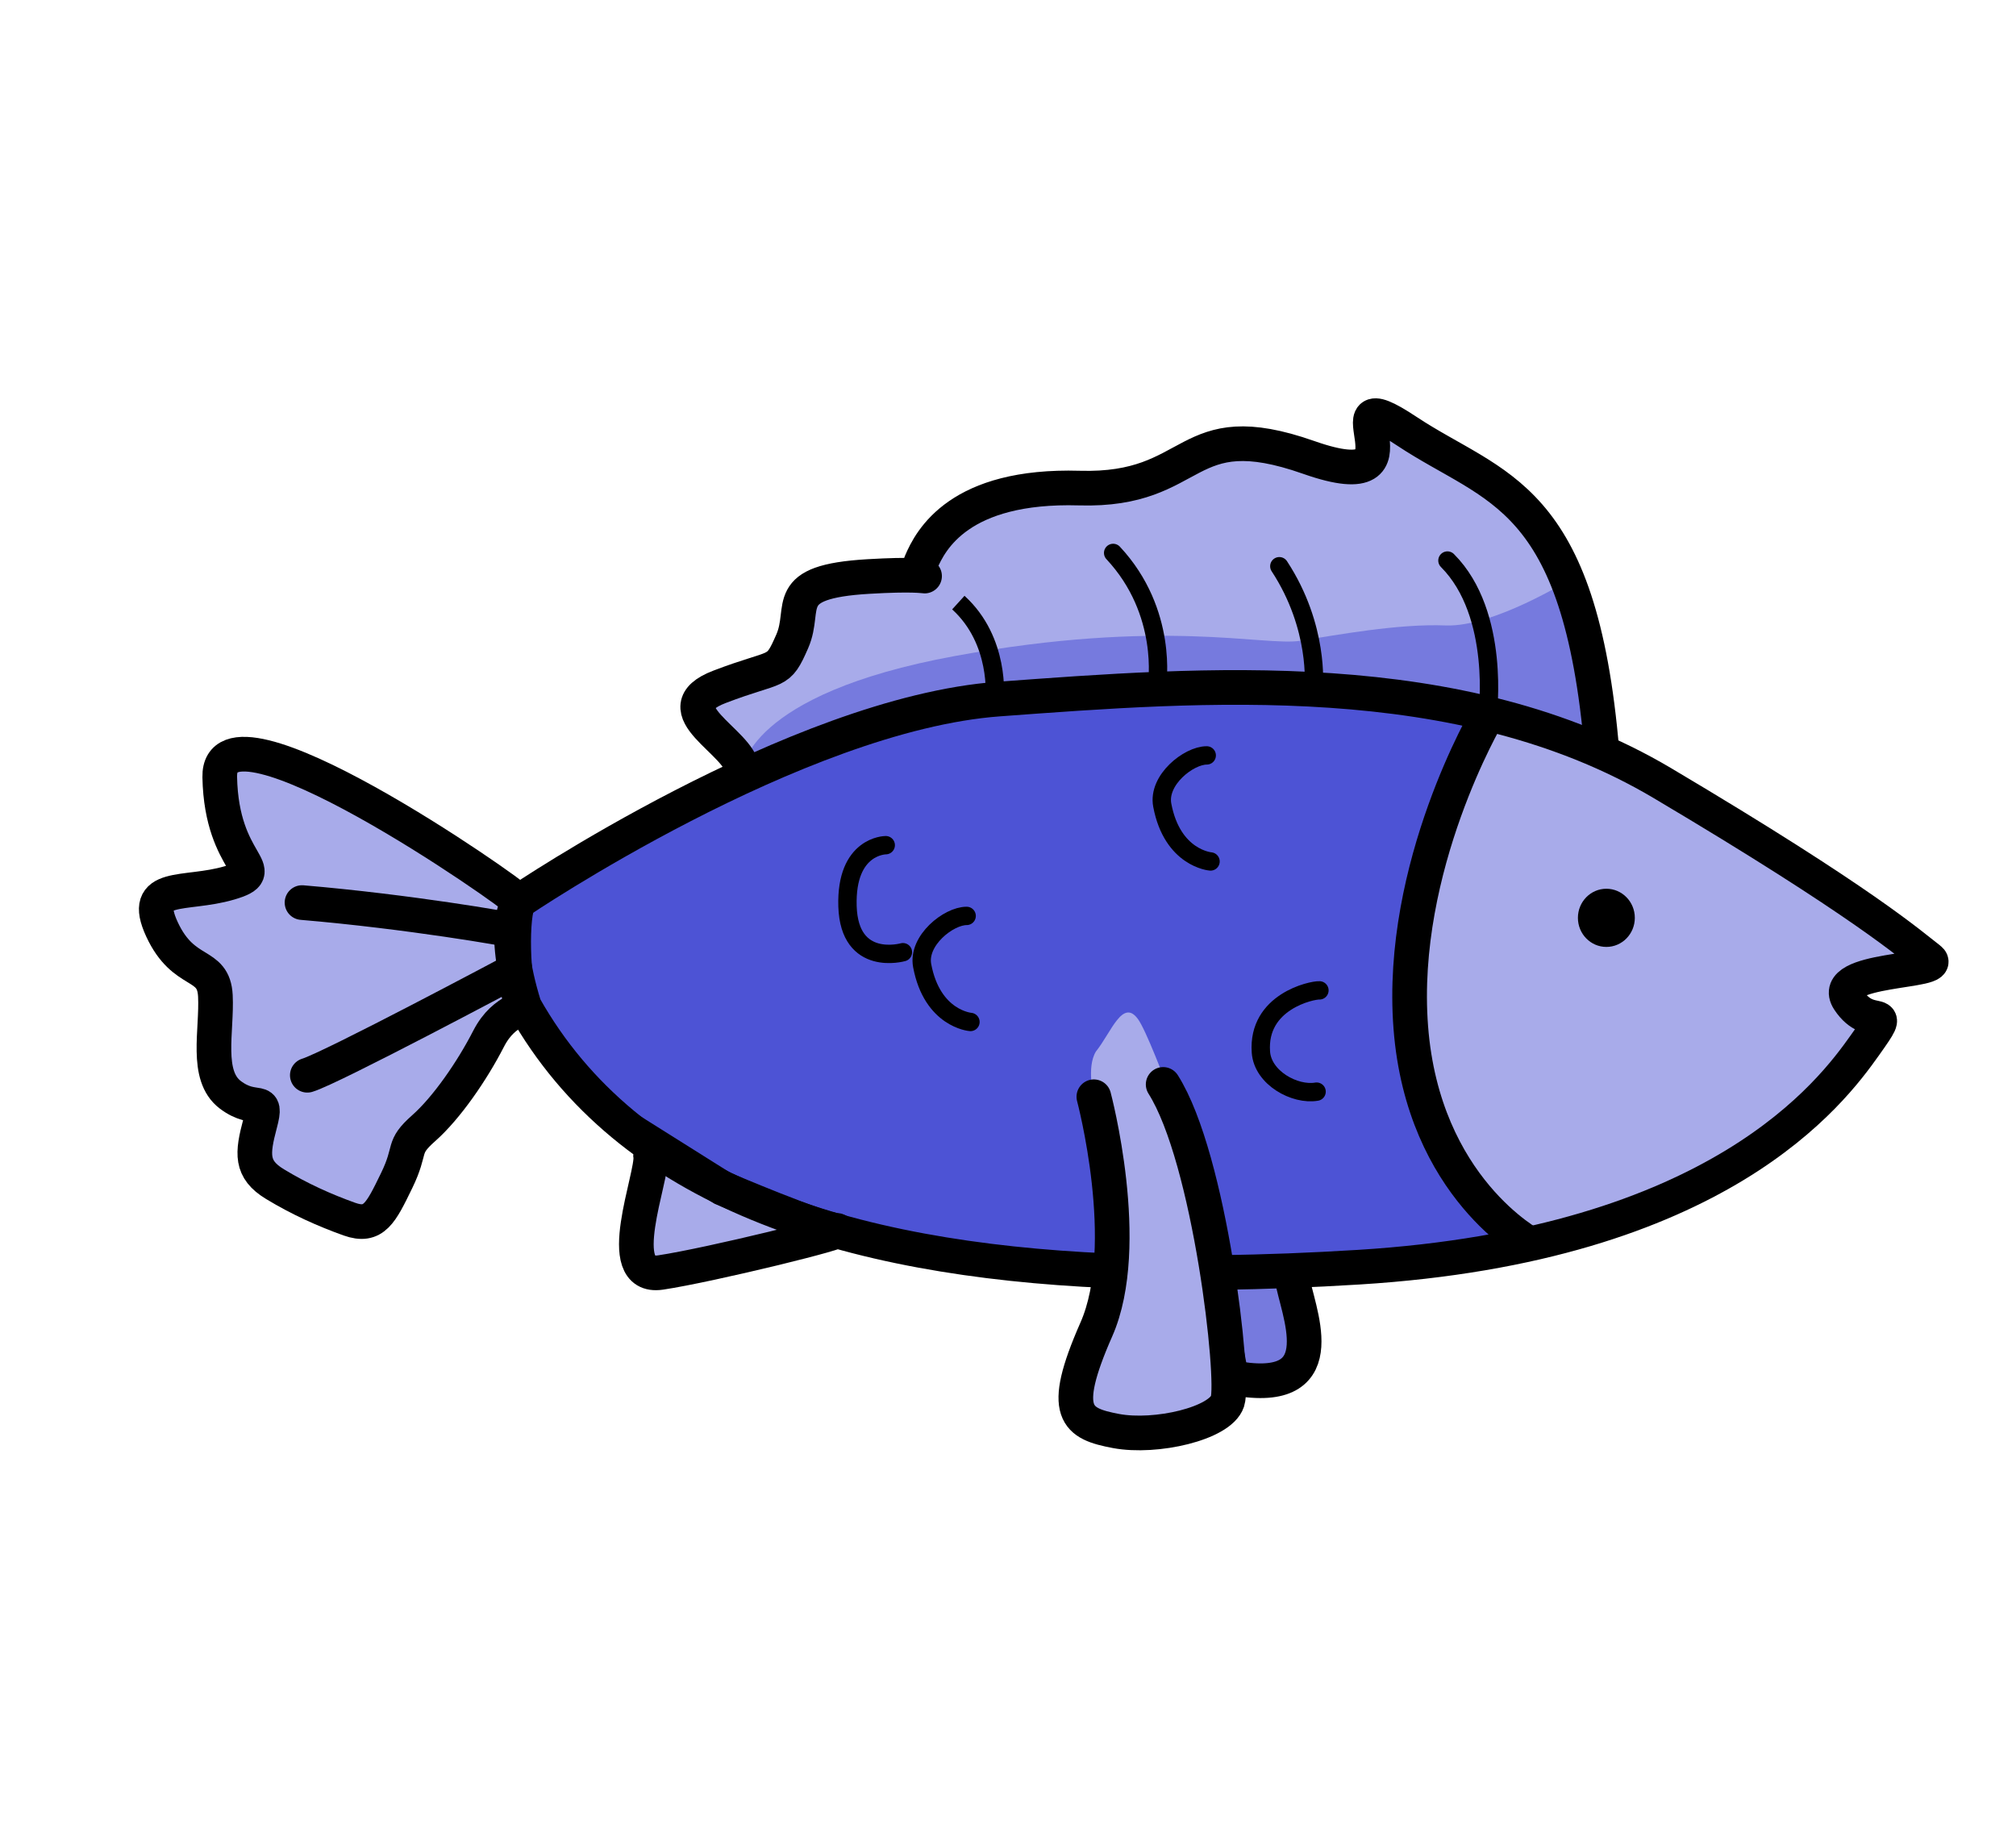 <?xml version="1.0" encoding="UTF-8" standalone="no"?>
<svg
   xmlns:dc="http://purl.org/dc/elements/1.1/"
   xmlns:cc="http://creativecommons.org/ns#"
   xmlns:rdf="http://www.w3.org/1999/02/22-rdf-syntax-ns#"
   xmlns:svg="http://www.w3.org/2000/svg"
   xmlns="http://www.w3.org/2000/svg"
   xmlns:sodipodi="http://sodipodi.sourceforge.net/DTD/sodipodi-0.dtd"
   xmlns:inkscape="http://www.inkscape.org/namespaces/inkscape"
   width="110"
   height="100"
   viewBox="0 0 29.104 26.458"
   version="1.1"
   id="svg8"
   inkscape:version="1.0.2-2 (e86c870879, 2021-01-15)"
   sodipodi:docname="leftBlue1.svg">
  <defs
     id="defs2" />
  <sodipodi:namedview
     id="base"
     pagecolor="#ffffff"
     bordercolor="#666666"
     borderopacity="1.0"
     inkscape:pageopacity="0.0"
     inkscape:pageshadow="2"
     inkscape:zoom="1.4026546"
     inkscape:cx="275.06609"
     inkscape:cy="233.71092"
     inkscape:document-units="mm"
     inkscape:current-layer="layer34"
     inkscape:document-rotation="0"
     showgrid="false"
     fit-margin-top="0"
     fit-margin-left="0"
     fit-margin-right="0"
     fit-margin-bottom="0"
     showguides="true"
     inkscape:guide-bbox="true"
     inkscape:window-width="1920"
     inkscape:window-height="991"
     inkscape:window-x="831"
     inkscape:window-y="1341"
     inkscape:window-maximized="1"
     units="px"
     width="110mm"
     height="100mm">
    <sodipodi:guide
       position="76.911,0.148"
       orientation="0,-1"
       id="guide2237" />
    <sodipodi:guide
       position="431.297,0.148"
       orientation="0,-1"
       id="guide2245" />
    <sodipodi:guide
       position="-25.137,0.148"
       orientation="1,0"
       id="guide2249" />
    <sodipodi:guide
       position="58.621,-0.154"
       orientation="0,-1"
       id="guide2807" />
    <sodipodi:guide
       position="2.794,151.962"
       orientation="0,-1"
       id="guide2809" />
  </sodipodi:namedview>
  <g
     inkscape:groupmode="layer"
     id="layer34"
     inkscape:label="fish"
     transform="translate(0.382,9.335)"
     style="display:inline">
    <g
       inkscape:groupmode="layer"
       id="layer36"
       inkscape:label="color ">
      <path
         style="fill:#a8abea;fill-opacity:1;stroke:none;stroke-width:0.366;stroke-linecap:butt;stroke-linejoin:miter;stroke-miterlimit:4;stroke-dasharray:none;stroke-opacity:1"
         d="m 10.335,1.78 c -0.025,-0.404 -1.188,-0.872 -0.329,-1.201 0.859,-0.329 0.834,-0.164 1.049,-0.657 0.215,-0.493 -0.19,-0.859 1.099,-0.935 1.289,-0.076 0.619,0.126 0.758,-0.202 0.139,-0.329 0.556,-1.125 2.287,-1.074 1.731,0.051 1.479,-1.087 3.311,-0.442 1.832,0.644 0.139,-1.226 1.415,-0.379 1.276,0.847 2.502,0.872 2.818,4.625"
         id="path3038-3" />
      <path
         style="fill:#4d53d5;fill-opacity:1;stroke:none;stroke-width:0.366;stroke-linecap:butt;stroke-linejoin:miter;stroke-miterlimit:4;stroke-dasharray:none;stroke-opacity:1"
         d="M 15.602,9.008 C 11.848,8.841 8.693,7.865 7.188,5.192 c -0.366,-1.175 -0.076,-1.516 -0.076,-1.516 0,0 3.993,-2.704 6.925,-2.919 2.932,-0.215 6.66,-0.518 9.579,1.213 2.919,1.731 3.589,2.338 3.854,2.54 0.265,0.202 -1.479,0.114 -1.163,0.594 0.316,0.48 0.695,0 0.227,0.657 -0.468,0.657 -2.093,2.875 -7.304,3.197 -0.676,0.042 -1.344,0.068 -1.999,0.076"
         id="path3025-1"
         sodipodi:nodetypes="cccssssssc" />
      <path
         style="fill:#a8abea;fill-opacity:1;stroke:none;stroke-width:0.265px;stroke-linecap:butt;stroke-linejoin:miter;stroke-opacity:1"
         d="m 21.093,0.993 c 0,0 -1.406,2.315 -1.075,4.246 0.331,1.931 0.845,3.249 1.719,3.403 0.874,0.154 3.025,-1.418 3.466,-1.5 0.441,-0.083 1.544,-1.572 1.544,-1.572 l -0.441,-0.689 1.158,-0.386 -0.717,-0.607 -3.172,-2.096 z"
         id="path7137" />
      <path
         style="fill:#a8abea;fill-opacity:1;stroke:none;stroke-width:0.366;stroke-linecap:butt;stroke-linejoin:miter;stroke-miterlimit:4;stroke-dasharray:none;stroke-opacity:1"
         d="m 7.112,3.675 c -0.088,-0.126 -4.347,-3.096 -4.322,-1.794 0.025,1.302 0.783,1.34 0.139,1.529 -0.644,0.19 -1.289,-0.013 -0.973,0.67 0.316,0.682 0.746,0.455 0.771,0.96 0.025,0.505 -0.152,1.15 0.215,1.428 0.366,0.278 0.543,-0.013 0.43,0.417 -0.114,0.43 -0.139,0.657 0.215,0.872 0.354,0.215 0.72,0.379 1.074,0.505 0.354,0.126 0.455,-0.088 0.682,-0.556 0.227,-0.468 0.063,-0.468 0.392,-0.758 0.329,-0.291 0.695,-0.821 0.935,-1.289 0.24,-0.468 0.575,-0.391 0.48,-0.54 -0.14,-0.22 -0.158,-1.298 -0.038,-1.444 z"
         id="path3023-5"
         sodipodi:nodetypes="csssssssssssscc" />
      <path
         style="display:inline;fill:#a8abea;fill-opacity:1;stroke:none;stroke-width:0.366;stroke-linecap:butt;stroke-linejoin:miter;stroke-miterlimit:4;stroke-dasharray:none;stroke-opacity:1"
         d="m 9.012,7.355 c 0.036,0.286 -0.572,1.787 0.143,1.68 0.715,-0.107 2.752,-0.608 2.538,-0.608 -0.214,0 -1.644,-0.608 -1.644,-0.608 L 9.038,7.185 Z"
         id="path6681-1" />
      <path
         style="fill:#a8abea;fill-opacity:1;stroke:none;stroke-width:0.265px;stroke-linecap:butt;stroke-linejoin:miter;stroke-opacity:1"
         d="m 15.439,5.845 c 0.221,-0.276 0.386,-0.772 0.607,-0.469 0.221,0.303 1.02,2.62 1.02,2.62 l 0.165,1.037 1.037,0.073 0.214,1.035 -0.41,0.41 -0.555,0.021 -0.332,0.399 -0.975,0.351 -1.141,-0.332 0.166,-0.673 0.367,-1.309 0.014,-1.86 -0.207,-0.651 c 0,0 -0.109,-0.424 0.03,-0.652 z"
         id="path7200" />
      <path
         style="fill:#767ade;fill-opacity:1;stroke:none;stroke-width:0.265px;stroke-linecap:butt;stroke-linejoin:miter;stroke-opacity:1"
         d="m 10.335,1.78 c 0,0 0.057,-1.092 3.064,-1.644 3.006,-0.552 4.468,-0.138 4.992,-0.221 0.524,-0.083 1.407,-0.248 2.096,-0.221 0.689,0.028 1.793,-0.662 1.793,-0.662 l 0.465,2.481 -2.727,-0.799 h -4.247 l -2.537,0.138 z"
         id="path7220" />
      <path
         style="fill:#767ade;fill-opacity:1;stroke:#000000;stroke-width:0.265px;stroke-linecap:butt;stroke-linejoin:miter;stroke-opacity:1"
         d="m 17.232,9.033 0.287,1.539 0.555,-0.021 0.41,-0.41 -0.214,-1.035 z"
         id="path7222" />
    </g>
    <g
       inkscape:groupmode="layer"
       id="layer35"
       inkscape:label="ol 1"
       style="display:inline">
      <g
         id="g6706"
         transform="matrix(0.648,0,0,0.648,-2.176,-2.188)"
         style="stroke-width:0.772;stroke-miterlimit:4;stroke-dasharray:none">
        <path
           style="display:inline;fill:none;stroke:#000000;stroke-width:0.772;stroke-linecap:butt;stroke-linejoin:miter;stroke-miterlimit:4;stroke-dasharray:none;stroke-opacity:1"
           d="m 35.909,4.909 c 0,0 -1.986,3.365 -1.71,6.95 0.276,3.585 2.703,4.854 2.703,4.854"
           id="path6673" />
        <path
           style="display:inline;fill:none;stroke:#000000;stroke-width:0.772;stroke-linecap:round;stroke-linejoin:miter;stroke-miterlimit:4;stroke-dasharray:none;stroke-opacity:1"
           d="m 27.138,13.404 c 0,0 0.883,3.31 0.055,5.185 -0.827,1.875 -0.441,2.096 0.441,2.262 0.883,0.165 2.317,-0.165 2.482,-0.662 0.165,-0.496 -0.386,-5.406 -1.434,-7.06"
           id="path6675" />
        <path
           style="display:inline;fill:none;stroke:#000000;stroke-width:0.772;stroke-linecap:butt;stroke-linejoin:miter;stroke-miterlimit:4;stroke-dasharray:none;stroke-opacity:1"
           d="m 31.551,17.43 c 0.11,0.717 0.993,2.592 -1.158,2.262"
           id="path6677" />
        <path
           style="display:inline;fill:none;stroke:#000000;stroke-width:0.772;stroke-linecap:butt;stroke-linejoin:miter;stroke-miterlimit:4;stroke-dasharray:none;stroke-opacity:1"
           d="m 17.265,14.727 c 0.055,0.441 -0.883,2.758 0.221,2.592 1.103,-0.165 4.247,-0.938 3.916,-0.938 -0.331,0 -2.537,-0.938 -2.537,-0.938 l -1.558,-0.979 z"
           id="path6681" />
        <path
           style="display:inline;fill:none;stroke:#000000;stroke-width:0.772;stroke-linecap:round;stroke-linejoin:miter;stroke-miterlimit:4;stroke-dasharray:none;stroke-opacity:1"
           d="M 9.497,9.078 C 11.884,9.28 14.154,9.679 14.139,9.692"
           id="path6683"
           sodipodi:nodetypes="cc" />
        <path
           style="display:inline;fill:none;stroke:#000000;stroke-width:0.772;stroke-linecap:round;stroke-linejoin:miter;stroke-miterlimit:4;stroke-dasharray:none;stroke-opacity:1"
           d="M 9.615,12.925 C 10.142,12.769 14.197,10.609 14.197,10.609"
           id="path6685"
           sodipodi:nodetypes="cc" />
        <ellipse
           style="display:inline;fill:#000000;fill-opacity:1;stroke:none;stroke-width:0.772;stroke-linecap:round;stroke-linejoin:round;stroke-miterlimit:4;stroke-dasharray:none;stroke-opacity:1;paint-order:markers fill stroke"
           id="path6687"
           cx="38.556"
           cy="9.418"
           rx="0.634"
           ry="0.648" />
        <path
           style="fill:none;stroke:#000000;stroke-width:0.772;stroke-linecap:butt;stroke-linejoin:miter;stroke-miterlimit:4;stroke-dasharray:none;stroke-opacity:1"
           d="m 14.334,9.049 c -0.137,-0.195 -6.709,-4.778 -6.67,-2.769 0.039,2.009 1.209,2.067 0.215,2.36 -0.995,0.293 -1.989,-0.019 -1.502,1.034 0.488,1.053 1.151,0.702 1.19,1.482 0.039,0.78 -0.234,1.775 0.332,2.204 0.566,0.429 0.839,-0.019 0.663,0.644 -0.176,0.663 -0.215,1.014 0.332,1.346 0.546,0.332 1.112,0.585 1.658,0.78 0.546,0.195 0.702,-0.137 1.053,-0.858 0.351,-0.722 0.098,-0.722 0.605,-1.17 0.507,-0.449 1.073,-1.268 1.443,-1.989 0.371,-0.722 0.888,-0.604 0.741,-0.834 -0.217,-0.34 -0.244,-2.004 -0.059,-2.228 z"
           id="path3023"
           sodipodi:nodetypes="csssssssssssscc" />
        <path
           style="fill:none;stroke:#000000;stroke-width:0.772;stroke-linecap:butt;stroke-linejoin:miter;stroke-miterlimit:4;stroke-dasharray:none;stroke-opacity:1"
           d="M 27.436,17.279 C 21.642,17.021 16.774,15.514 14.451,11.389 13.885,9.575 14.334,9.049 14.334,9.049 c 0,0 6.163,-4.173 10.687,-4.505 4.524,-0.332 10.277,-0.8 14.782,1.872 4.505,2.672 5.538,3.608 5.948,3.92 0.41,0.312 -2.282,0.176 -1.794,0.917 0.488,0.741 1.073,0 0.351,1.014 -0.722,1.014 -3.231,4.437 -11.272,4.934 -1.043,0.064 -2.074,0.106 -3.086,0.117"
           id="path3025"
           sodipodi:nodetypes="cccssssssc" />
        <path
           style="fill:none;stroke:#000000;stroke-width:0.772;stroke-linecap:butt;stroke-linejoin:miter;stroke-miterlimit:4;stroke-dasharray:none;stroke-opacity:1"
           d="m 19.307,6.124 c -0.039,-0.624 -1.833,-1.346 -0.507,-1.853 1.326,-0.507 1.287,-0.254 1.619,-1.014 0.332,-0.761 -0.293,-1.326 1.697,-1.443 1.989,-0.117 0.956,0.195 1.17,-0.312 0.215,-0.507 0.858,-1.736 3.53,-1.658 2.672,0.078 2.282,-1.677 5.109,-0.683 2.828,0.995 0.215,-1.892 2.184,-0.585 1.97,1.307 3.861,1.346 4.349,7.138"
           id="path3038" />
      </g>
      <path
         style="fill:none;stroke:#000000;stroke-width:0.265;stroke-linecap:round;stroke-linejoin:round;stroke-miterlimit:4;stroke-dasharray:none;stroke-opacity:1"
         d="m 21.093,0.993 c 0,0 0.193,-1.463 -0.579,-2.236"
         id="path7204" />
      <path
         style="fill:none;stroke:#000000;stroke-width:0.265;stroke-linecap:round;stroke-linejoin:round;stroke-miterlimit:4;stroke-dasharray:none;stroke-opacity:1"
         d="m 18.583,0.577 c 0,0 0.083,-0.855 -0.496,-1.738"
         id="path7206" />
      <path
         style="fill:none;stroke:#000000;stroke-width:0.265;stroke-linecap:round;stroke-linejoin:round;stroke-miterlimit:4;stroke-dasharray:none;stroke-opacity:1"
         d="m 16.322,0.55 c 0,0 0.165,-1.048 -0.634,-1.903"
         id="path7208" />
      <path
         style="fill:none;stroke:#000000;stroke-width:0.265px;stroke-linecap:butt;stroke-linejoin:miter;stroke-opacity:1"
         d="m 13.977,0.743 c 0,0 0.083,-0.827 -0.524,-1.379"
         id="path7210" />
      <path
         style="fill:none;stroke:#000000;stroke-width:0.265;stroke-linecap:round;stroke-linejoin:round;stroke-miterlimit:4;stroke-dasharray:none;stroke-opacity:1"
         d="m 17.039,1.57 c -0.259,-4.47e-4 -0.711,0.354 -0.642,0.718 0.145,0.77 0.697,0.813 0.697,0.813"
         id="path7214"
         sodipodi:nodetypes="csc" />
      <path
         style="fill:none;stroke:#000000;stroke-width:0.265;stroke-linecap:round;stroke-linejoin:round;stroke-miterlimit:4;stroke-dasharray:none;stroke-opacity:1"
         d="m 18.666,4.962 c -0.107,-0.006 -0.897,0.161 -0.845,0.891 0.026,0.373 0.491,0.625 0.804,0.571"
         id="path7216"
         sodipodi:nodetypes="csc" />
      <path
         style="fill:none;stroke:#000000;stroke-width:0.265;stroke-linecap:round;stroke-linejoin:round;stroke-miterlimit:4;stroke-dasharray:none;stroke-opacity:1"
         d="m 12.405,2.866 c 0,0 -0.579,0 -0.552,0.883 0.028,0.883 0.8,0.662 0.8,0.662"
         id="path7218" />
      <path
         style="fill:none;stroke:#000000;stroke-width:0.265;stroke-linecap:round;stroke-linejoin:round;stroke-miterlimit:4;stroke-dasharray:none;stroke-opacity:1"
         d="m 13.573,3.887 c -0.259,-4.47e-4 -0.711,0.354 -0.642,0.718 0.145,0.77 0.697,0.813 0.697,0.813"
         id="path7214-9"
         sodipodi:nodetypes="csc" />
    </g>
  </g>
</svg>
